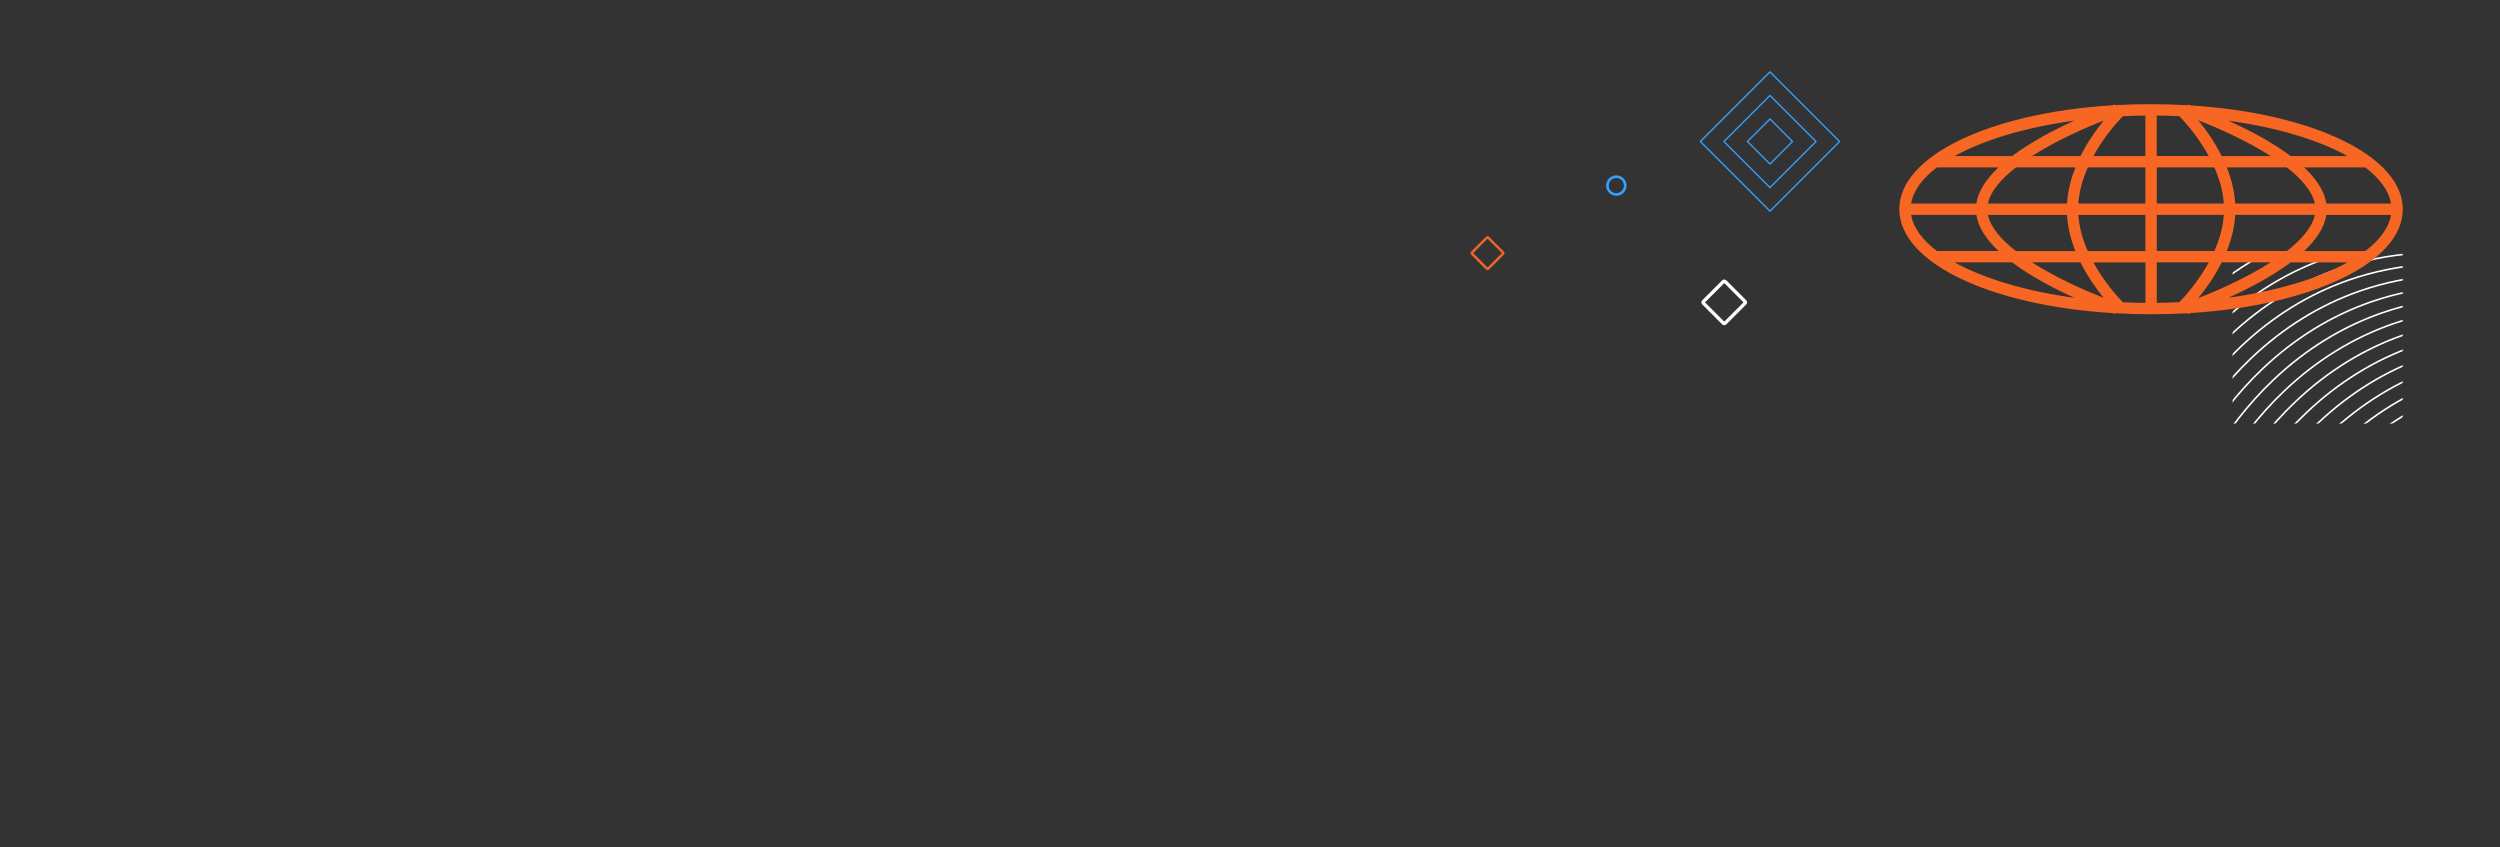 <svg width="1440" height="488" viewBox="0 0 1440 488" fill="none" xmlns="http://www.w3.org/2000/svg">
<rect x="0" y="0" width="1440" height="488" fill="#333333" stroke="none"/>
<path d="M1019.5 122C1019.4 122 1019.3 121.961 1019.22 121.882L979.118 81.776C978.961 81.618 978.961 81.372 979.118 81.224L1019.22 41.118C1019.38 40.961 1019.63 40.961 1019.78 41.118L1059.88 81.224C1059.96 81.293 1060 81.402 1060 81.5C1060 81.598 1059.96 81.707 1059.88 81.776L1019.78 121.882C1019.71 121.961 1019.6 122 1019.5 122ZM979.955 81.5L1019.5 121.045L1059.05 81.5L1019.5 41.955L979.955 81.5Z" fill="#34A1FD"/>
<path d="M1019.5 108.434C1019.39 108.434 1019.29 108.395 1019.22 108.316L992.684 81.776C992.526 81.618 992.526 81.372 992.684 81.224L1019.22 54.684C1019.37 54.536 1019.63 54.536 1019.78 54.684L1046.32 81.224C1046.4 81.293 1046.43 81.401 1046.43 81.5C1046.43 81.598 1046.4 81.707 1046.32 81.776L1019.78 108.316C1019.71 108.395 1019.61 108.434 1019.5 108.434ZM993.521 81.5L1019.5 107.479L1045.48 81.5L1019.5 55.52L993.521 81.5Z" fill="#34A1FD"/>
<path d="M1019.5 94.869C1019.39 94.869 1019.29 94.829 1019.22 94.751L1006.26 81.776C1006.1 81.618 1006.1 81.372 1006.26 81.224L1019.22 68.249C1019.37 68.102 1019.63 68.102 1019.78 68.249L1032.75 81.224C1032.91 81.382 1032.91 81.628 1032.75 81.776L1019.78 94.751C1019.71 94.829 1019.61 94.869 1019.5 94.869ZM1007.09 81.5L1019.5 93.914L1031.91 81.5L1019.5 69.086L1007.09 81.5Z" fill="#34A1FD"/>
<path d="M931.004 112.785C929.476 112.785 927.963 112.197 926.816 111.036C924.539 108.729 924.553 104.982 926.861 102.705C927.963 101.602 929.432 101 931.004 101C931.019 101 931.034 101 931.034 101C932.606 101.015 934.09 101.632 935.192 102.749C936.294 103.865 936.897 105.35 936.897 106.922C936.882 108.494 936.265 109.978 935.148 111.081C934.002 112.212 932.503 112.785 931.004 112.785ZM927.889 109.964C929.579 111.683 932.356 111.698 934.076 109.993C934.913 109.17 935.369 108.083 935.369 106.907C935.369 105.746 934.928 104.644 934.105 103.807C933.282 102.969 932.195 102.514 931.019 102.514C929.844 102.543 928.756 102.954 927.919 103.777C926.214 105.467 926.199 108.244 927.889 109.964Z" fill="#34A1FD"/>
<path d="M856.812 155.608C856.474 155.608 856.166 155.476 855.916 155.241L847.364 146.689C846.879 146.189 846.879 145.395 847.364 144.91L855.916 136.358C856.386 135.873 857.224 135.888 857.694 136.358L866.246 144.91C866.481 145.146 866.614 145.469 866.614 145.792C866.614 146.115 866.481 146.439 866.246 146.689L857.694 155.241C857.459 155.476 857.15 155.594 856.812 155.608ZM848.554 145.792L856.812 154.051L865.071 145.792L856.812 137.534L848.554 145.792Z" fill="#E9652B"/>
<path d="M993.176 187.322C992.722 187.322 992.308 187.144 991.972 186.829L980.488 175.345C979.837 174.674 979.837 173.609 980.488 172.957L991.972 161.474C992.604 160.842 993.728 160.842 994.36 161.474L1005.84 172.957C1006.49 173.609 1006.49 174.694 1005.84 175.345L994.36 186.829C994.044 187.144 993.63 187.322 993.176 187.322ZM982.087 174.161L993.176 185.25L1004.27 174.161L993.176 163.072L982.087 174.161Z" fill="white"/>
<mask id="mask0_245_11460" style="mask-type:alpha" maskUnits="userSpaceOnUse" x="1286" y="146" width="98" height="98">
<rect x="1286" y="146" width="98" height="98" fill="#C4C4C4"/>
</mask>
<g mask="url(#mask0_245_11460)">
<path d="M1201.84 218.885L1200.97 218.54C1201.1 218.208 1214.69 184.903 1246.18 155.07C1264.67 137.545 1285.64 124.604 1308.5 116.648C1337.05 106.69 1368.65 104.499 1402.39 110.134L1402.23 111.057C1368.64 105.45 1337.22 107.627 1308.81 117.528C1286.1 125.454 1265.25 138.309 1246.84 155.733C1215.5 185.421 1201.96 218.568 1201.84 218.885Z" fill="white"/>
<path d="M1208.15 225.212L1207.28 224.866C1207.41 224.535 1221 191.229 1252.49 161.397C1270.98 143.872 1291.95 130.93 1314.79 122.975C1343.34 113.017 1374.95 110.826 1408.69 116.461L1408.53 117.383C1374.94 111.777 1343.52 113.953 1315.11 123.854C1292.38 131.781 1271.55 144.636 1253.14 162.06C1221.81 191.734 1208.29 224.881 1208.15 225.212Z" fill="white"/>
<path d="M1214.47 231.525L1213.61 231.179C1213.74 230.847 1227.33 197.542 1258.82 167.709C1277.31 150.185 1298.28 137.243 1321.12 129.288C1349.69 119.329 1381.28 117.138 1415.03 122.773L1414.87 123.696C1381.28 118.09 1349.86 120.266 1321.45 130.167C1298.73 138.093 1277.89 150.948 1259.48 168.372C1228.14 198.06 1214.6 231.193 1214.47 231.525Z" fill="white"/>
<path d="M1220.79 237.851L1219.92 237.505C1220.05 237.174 1233.64 203.868 1265.13 174.036C1283.62 156.511 1304.59 143.57 1327.43 135.614C1356 125.656 1387.59 123.465 1421.33 129.1L1421.17 130.022C1387.59 124.416 1356.16 126.592 1327.75 136.493C1305.02 144.42 1284.18 157.275 1265.78 174.699C1234.45 204.373 1220.92 237.52 1220.79 237.851Z" fill="white"/>
<path d="M1227.11 244.164L1226.25 243.818C1226.38 243.486 1239.97 210.181 1271.46 180.348C1289.95 162.824 1310.92 149.882 1333.76 141.927C1362.32 131.968 1393.92 129.778 1427.67 135.413L1427.51 136.335C1393.92 130.729 1362.5 132.905 1334.09 142.806C1311.36 150.732 1290.53 163.588 1272.12 181.011C1240.78 210.7 1227.24 243.832 1227.11 244.164Z" fill="white"/>
<path d="M1233.43 250.49L1232.56 250.145C1232.69 249.813 1246.28 216.507 1277.77 186.675C1296.26 169.15 1317.23 156.209 1340.07 148.253C1368.64 138.295 1400.23 136.104 1433.97 141.739L1433.81 142.662C1400.23 137.055 1368.8 139.232 1340.39 149.132C1317.66 157.059 1296.82 169.914 1278.42 187.338C1247.09 217.012 1233.56 250.159 1233.43 250.49Z" fill="white"/>
<path d="M1239.75 256.803L1238.89 256.457C1239.02 256.125 1252.61 222.82 1284.1 192.987C1302.59 175.463 1323.56 162.521 1346.41 154.566C1374.96 144.607 1406.57 142.417 1440.31 148.052L1440.15 148.974C1406.55 143.368 1375.14 145.544 1346.73 155.445C1324.02 163.371 1303.16 176.227 1284.76 193.65C1253.42 223.339 1239.88 256.471 1239.75 256.803Z" fill="white"/>
<path d="M1246.07 263.115L1245.2 262.769C1245.33 262.438 1258.92 229.132 1290.41 199.3C1308.9 181.775 1329.87 168.833 1352.71 160.878C1381.26 150.92 1412.87 148.729 1446.6 154.364L1446.45 155.286C1412.87 149.68 1381.43 151.856 1353.03 161.757C1330.3 169.684 1309.46 182.539 1291.06 199.963C1259.73 229.651 1246.19 262.798 1246.07 263.115Z" fill="white"/>
<path d="M1252.38 269.442L1251.51 269.096C1251.64 268.765 1265.23 235.459 1296.72 205.627C1315.21 188.102 1336.18 175.16 1359.04 167.205C1387.59 157.247 1419.19 155.056 1452.93 160.691L1452.77 161.613C1419.18 156.007 1387.76 158.183 1359.36 168.084C1336.64 176.011 1315.79 188.866 1297.39 206.29C1266.04 235.964 1252.52 269.111 1252.38 269.442Z" fill="white"/>
<path d="M1258.7 275.754L1257.84 275.408C1257.97 275.077 1271.56 241.771 1303.05 211.939C1321.54 194.414 1342.51 181.472 1365.35 173.517C1393.9 163.559 1425.51 161.368 1459.24 167.003L1459.09 167.925C1425.51 162.319 1394.07 164.495 1365.67 174.396C1342.94 182.323 1322.1 195.178 1303.7 212.602C1272.37 242.29 1258.83 275.423 1258.7 275.754Z" fill="white"/>
<path d="M1265.02 282.081L1264.15 281.735C1264.28 281.404 1277.87 248.098 1309.36 218.266C1327.85 200.741 1348.82 187.799 1371.68 179.844C1400.24 169.885 1431.83 167.695 1465.57 173.33L1465.41 174.252C1431.82 168.646 1400.4 170.822 1371.99 180.723C1349.28 188.65 1328.43 201.505 1310.02 218.929C1278.68 248.602 1265.15 281.75 1265.02 282.081Z" fill="white"/>
<path d="M1271.34 288.393L1270.48 288.047C1270.61 287.716 1284.2 254.41 1315.69 224.578C1334.18 207.053 1355.15 194.112 1377.99 186.156C1406.55 176.198 1438.15 174.007 1471.88 179.642L1471.72 180.564C1438.13 174.958 1406.71 177.134 1378.31 187.035C1355.58 194.962 1334.74 207.817 1316.34 225.241C1285.01 254.929 1271.47 288.062 1271.34 288.393Z" fill="white"/>
<path d="M1277.66 294.72L1276.79 294.374C1276.92 294.043 1290.51 260.737 1322 230.905C1340.49 213.38 1361.46 200.438 1384.32 192.483C1412.87 182.525 1444.47 180.334 1478.21 185.969L1478.05 186.891C1444.46 181.285 1413.04 183.461 1384.63 193.362C1361.92 201.289 1341.07 214.144 1322.66 231.568C1291.32 261.242 1277.79 294.389 1277.66 294.72Z" fill="white"/>
<path d="M1283.98 301.032L1283.12 300.687C1283.25 300.355 1296.84 267.049 1328.33 237.217C1346.82 219.692 1367.79 206.751 1390.63 198.795C1419.18 188.837 1450.78 186.646 1484.52 192.281L1484.36 193.204C1450.78 187.597 1419.35 189.774 1390.95 199.674C1368.22 207.601 1347.38 220.456 1328.98 237.88C1297.63 267.568 1284.11 300.701 1283.98 301.032Z" fill="white"/>
<path d="M1290.29 307.345L1289.43 306.999C1289.56 306.667 1303.15 273.362 1334.64 243.529C1353.13 226.005 1374.1 213.063 1396.96 205.108C1425.51 195.149 1457.11 192.959 1490.85 198.594L1490.69 199.516C1457.1 193.91 1425.68 196.086 1397.27 205.987C1374.56 213.913 1353.71 226.768 1335.3 244.192C1303.96 273.881 1290.42 307.028 1290.29 307.345Z" fill="white"/>
<path d="M1296.61 313.672L1295.74 313.326C1295.87 312.994 1309.46 279.689 1340.95 249.856C1359.44 232.332 1380.41 219.39 1403.25 211.435C1431.82 201.476 1463.41 199.285 1497.15 204.92L1496.99 205.843C1463.41 200.237 1431.98 202.413 1403.57 212.314C1380.84 220.24 1360 233.095 1341.6 250.519C1310.27 280.193 1296.75 313.34 1296.61 313.672Z" fill="white"/>
<path d="M1302.93 319.984L1302.07 319.638C1302.2 319.307 1315.79 286.001 1347.28 256.169C1365.77 238.644 1386.74 225.702 1409.6 217.747C1438.15 207.788 1469.75 205.598 1503.49 211.233L1503.33 212.155C1469.74 206.549 1438.32 208.725 1409.91 218.626C1387.2 226.553 1366.35 239.408 1347.94 256.832C1316.6 286.52 1303.06 319.653 1302.93 319.984Z" fill="white"/>
<path d="M1309.25 326.311L1308.38 325.965C1308.51 325.633 1322.1 292.328 1353.59 262.495C1372.08 244.971 1393.05 232.029 1415.89 224.074C1444.46 214.115 1476.05 211.925 1509.79 217.56L1509.63 218.482C1476.05 212.876 1444.62 215.052 1416.21 224.953C1393.48 232.879 1372.64 245.735 1354.24 263.158C1322.91 292.832 1309.38 325.979 1309.25 326.311Z" fill="white"/>
<path d="M1315.57 332.623L1314.71 332.277C1314.84 331.946 1328.43 298.64 1359.92 268.808C1378.41 251.283 1399.38 238.341 1422.23 230.386C1450.78 220.427 1482.39 218.237 1516.13 223.872L1515.97 224.794C1482.37 219.188 1450.96 221.364 1422.55 231.265C1399.84 239.192 1378.98 252.047 1360.58 269.471C1329.24 299.159 1315.7 332.292 1315.57 332.623Z" fill="white"/>
<path d="M1321.89 338.95L1321.02 338.604C1321.15 338.273 1334.74 304.967 1366.23 275.135C1384.72 257.61 1405.69 244.668 1428.53 236.713C1457.08 226.754 1488.69 224.564 1522.43 230.199L1522.27 231.121C1488.69 225.515 1457.25 227.691 1428.85 237.592C1406.12 245.518 1385.28 258.374 1366.88 275.798C1335.55 305.471 1322.01 338.618 1321.89 338.95Z" fill="white"/>
<path d="M1328.21 345.262L1327.35 344.916C1327.48 344.585 1341.07 311.279 1372.56 281.447C1391.05 263.922 1412.02 250.98 1434.87 243.025C1463.42 233.067 1495.03 230.876 1528.77 236.511L1528.61 237.433C1495.01 231.827 1463.6 234.003 1435.19 243.904C1412.48 251.831 1391.62 264.686 1373.22 282.11C1341.87 311.798 1328.34 344.931 1328.21 345.262Z" fill="white"/>
</g>
<path d="M1261.79 60.706C1260.99 60.422 1260.45 60.216 1260.24 60.164L1260.09 60.603C1246.45 59.803 1231.88 59.803 1218.25 60.577L1218.12 60.164C1217.91 60.242 1217.39 60.396 1216.62 60.654C1146.31 65.011 1094 89.735 1094 120.492C1094 151.249 1146.29 175.973 1216.62 180.33C1217.39 180.587 1217.91 180.768 1218.12 180.82L1218.25 180.407C1225 180.794 1231.94 181 1239 181C1246.17 181 1253.21 180.794 1260.06 180.433L1260.22 180.871C1260.43 180.794 1260.97 180.613 1261.77 180.33C1331.89 175.895 1384 151.223 1384 120.518C1384 89.813 1331.95 65.14 1261.79 60.706ZM1190.61 117.244H1145.05C1146.54 110.076 1152.76 103.012 1161.19 96.438H1195.45C1192.88 102.858 1191.04 109.896 1190.61 117.244ZM1195.43 144.597H1161.14C1152.73 138.023 1146.52 130.933 1145.05 123.792H1190.61C1191.02 131.14 1192.85 138.152 1195.43 144.597ZM1170.47 89.89C1183.88 81.305 1199.91 74.06 1211.7 69.497C1207.57 74.55 1202.52 81.588 1198.37 89.89H1170.47ZM1194.91 69.471C1183.54 74.602 1170.01 81.588 1159 89.89H1125.84C1142.73 80.531 1166.96 73.261 1194.91 69.471ZM1115.66 96.412H1151.16C1144.35 102.832 1139.51 109.844 1138.37 117.218H1100.83C1102.04 109.844 1107.28 102.78 1115.66 96.412ZM1100.83 123.766H1138.37C1139.51 131.14 1144.35 138.152 1151.16 144.571H1115.66C1107.28 138.229 1102.04 131.165 1100.83 123.766ZM1125.84 151.12H1159C1170.01 159.421 1183.57 166.408 1194.91 171.538C1166.96 167.749 1142.75 160.478 1125.84 151.12ZM1170.44 151.12H1198.34C1202.49 159.421 1207.55 166.46 1211.7 171.513C1199.91 166.949 1183.88 159.731 1170.44 151.12ZM1235.75 174.477C1231.37 174.426 1227.04 174.297 1222.76 174.116C1219.74 170.997 1212.01 162.515 1205.82 151.171H1235.78V174.477H1235.75ZM1235.75 144.597H1202.54C1199.73 138.178 1197.62 131.14 1197.13 123.792H1235.75V144.597ZM1235.75 117.244H1197.13C1197.62 109.896 1199.73 102.858 1202.57 96.438H1235.75V117.244ZM1235.75 89.89H1205.79C1212.01 78.52 1219.74 70.038 1222.73 66.945C1227.01 66.739 1231.34 66.61 1235.73 66.584V89.89H1235.75ZM1377.22 117.244H1339.99C1338.86 109.87 1334.01 102.858 1327.2 96.438H1362.39C1370.77 102.806 1376.01 109.844 1377.22 117.244ZM1287.47 117.244C1287.03 109.896 1285.18 102.858 1282.62 96.438H1317.22C1325.65 103.012 1331.84 110.102 1333.34 117.244H1287.47ZM1333.36 123.766C1331.87 130.907 1325.65 137.997 1317.25 144.571H1282.65C1285.2 138.126 1287.06 131.114 1287.5 123.766H1333.36ZM1352.21 89.89H1319.39C1308.41 81.614 1294.95 74.653 1283.6 69.549C1311.37 73.338 1335.43 80.583 1352.21 89.89ZM1307.92 89.89H1279.68C1275.51 81.46 1270.38 74.37 1266.2 69.317C1278.03 73.88 1294.3 81.176 1307.92 89.89ZM1242.3 66.558C1246.68 66.61 1251.01 66.739 1255.29 66.919C1258.31 70.013 1266.02 78.52 1272.23 89.864H1242.27V66.558H1242.3ZM1242.3 96.412H1275.48C1278.32 102.832 1280.41 109.87 1280.92 117.218H1242.3V96.412ZM1280.92 123.766C1280.43 131.088 1278.32 138.152 1275.48 144.571H1242.3V123.766H1280.92ZM1255.29 174.065C1251.01 174.271 1246.68 174.4 1242.3 174.426V151.12H1272.26C1266.05 162.463 1258.31 170.971 1255.29 174.065ZM1279.68 151.12H1307.92C1294.3 159.808 1278.03 167.104 1266.2 171.693C1270.38 166.64 1275.51 159.55 1279.68 151.12ZM1283.6 171.487C1294.95 166.356 1308.43 159.37 1319.39 151.146H1352.21C1335.43 160.427 1311.37 167.671 1283.6 171.487ZM1362.39 144.597H1327.2C1334.01 138.178 1338.86 131.165 1339.99 123.792H1377.22C1376.01 131.165 1370.77 138.229 1362.39 144.597Z" fill="#F86623"/>
</svg>
